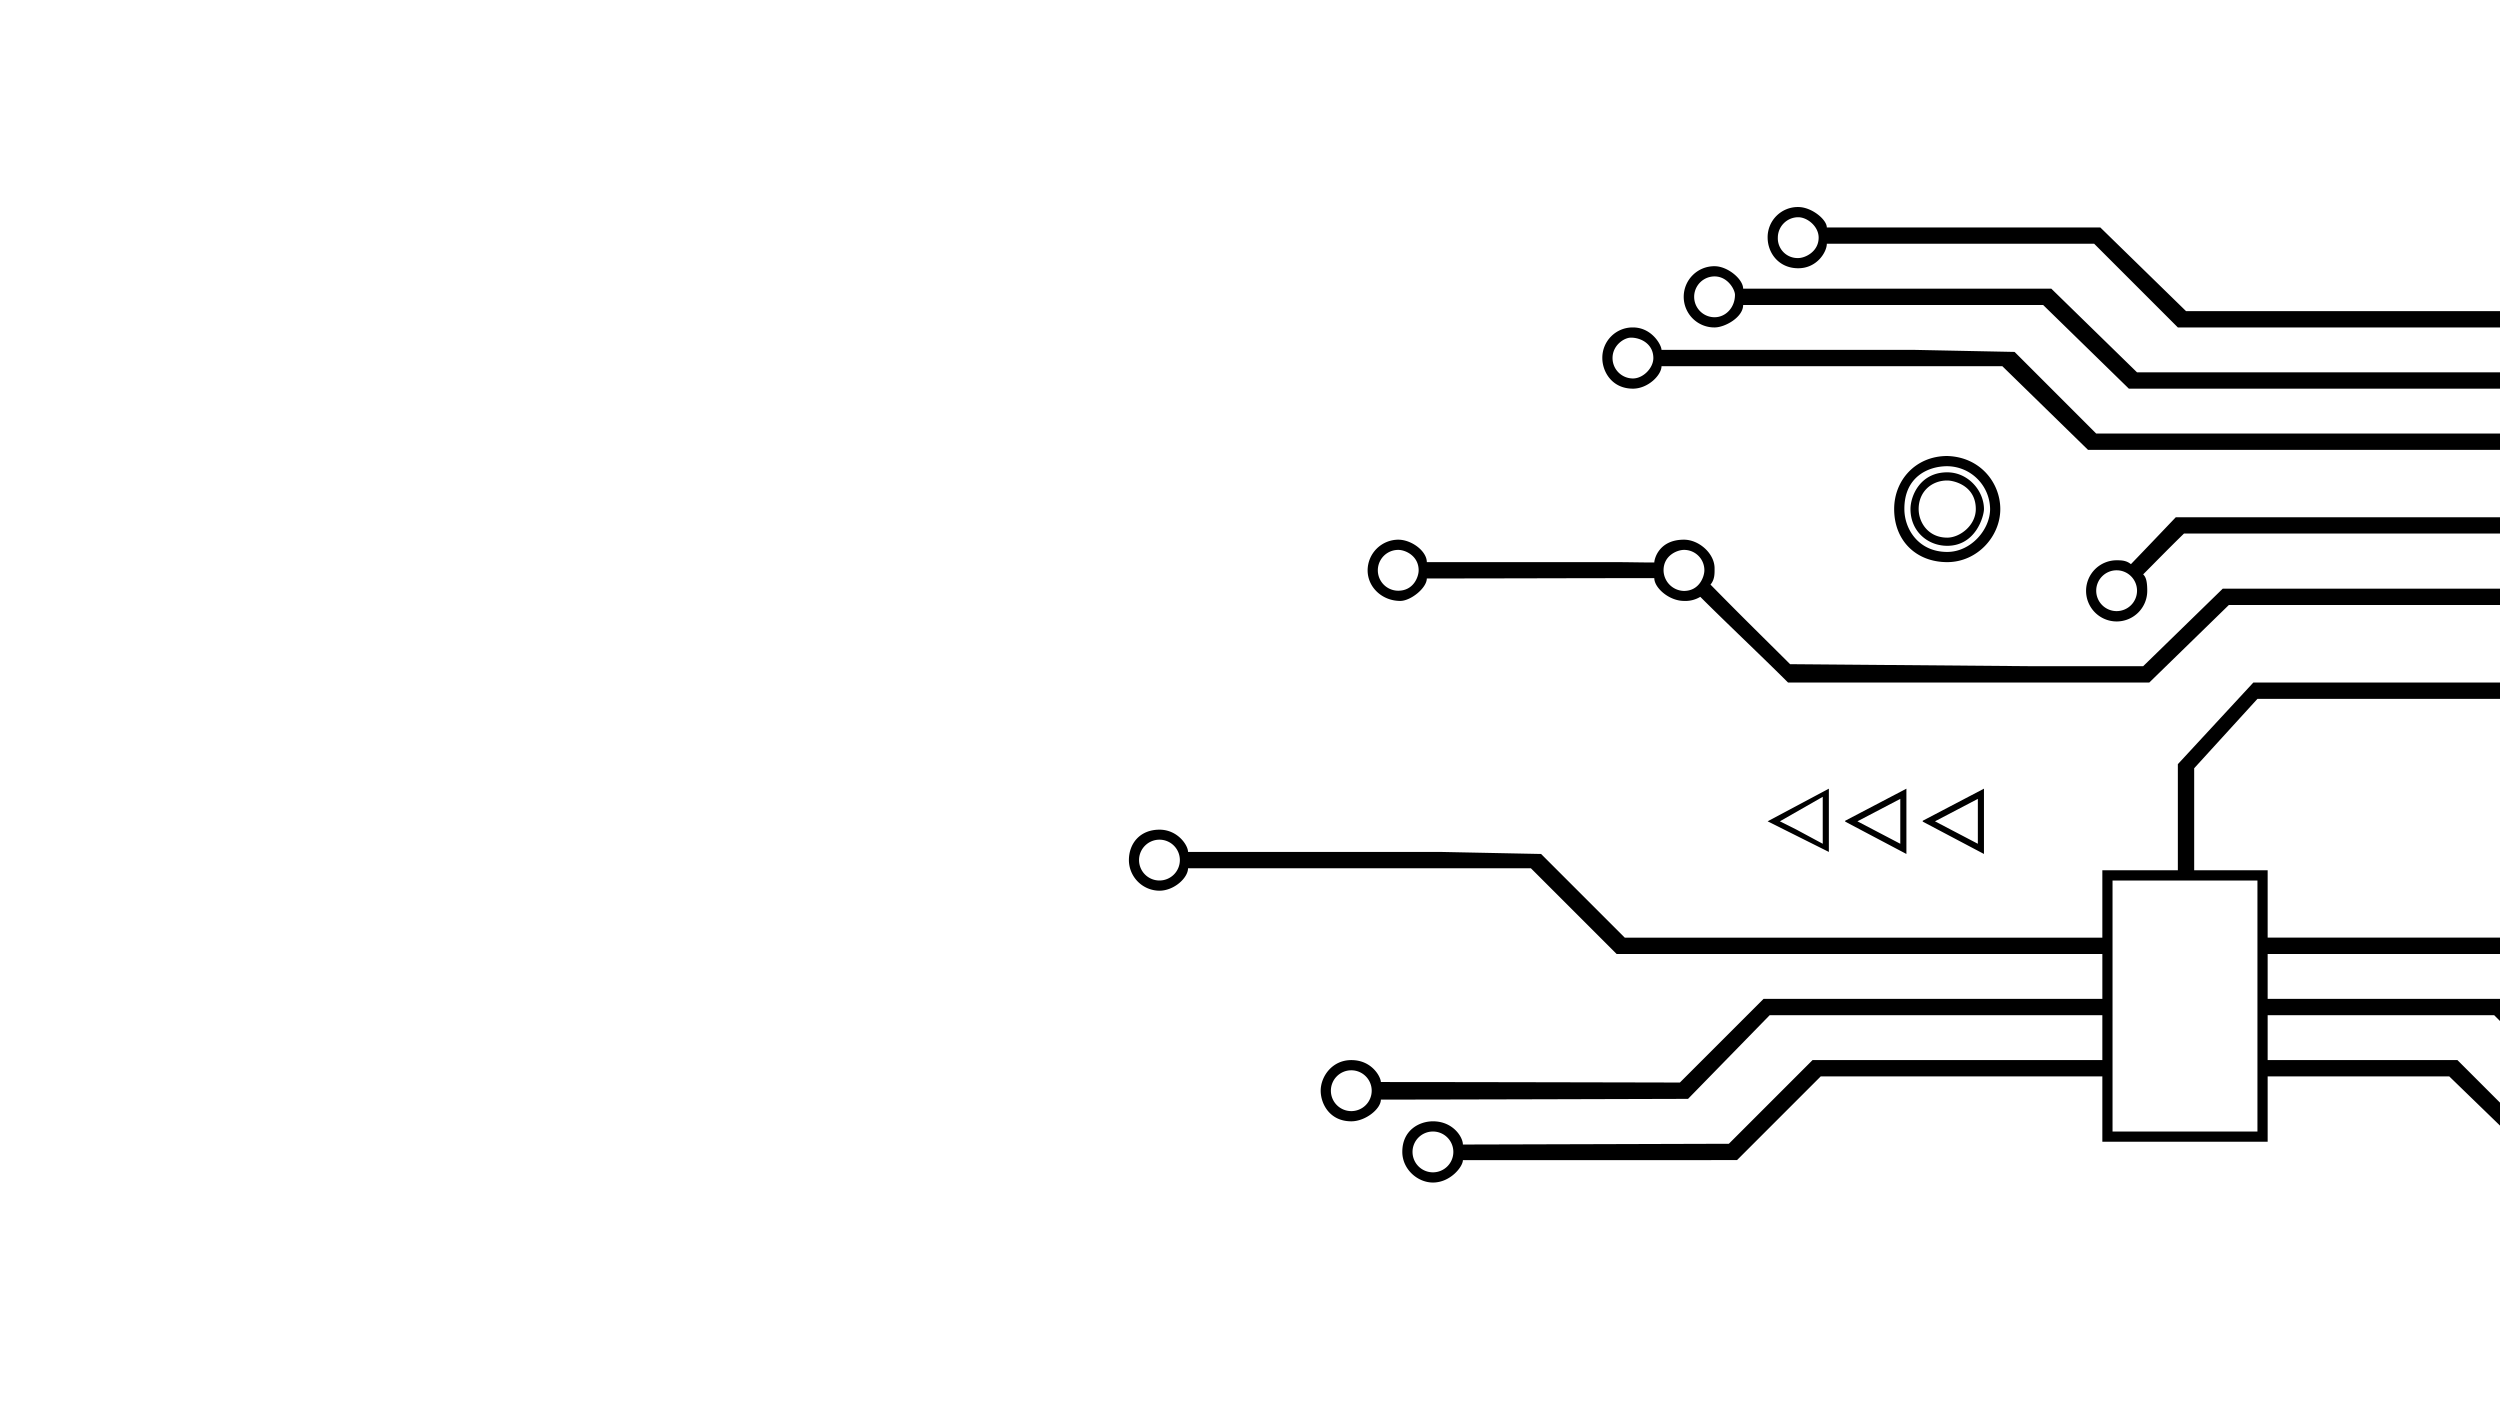 <svg xmlns="http://www.w3.org/2000/svg" width="1280" height="720" viewBox="0 0 1280 720">
  <defs>
    <style>
      .cls-1 {
        fill-rule: evenodd;
      }
    </style>
  </defs>
  <g id="Artboard_1" data-name="Artboard 1">
    <path id="Circuit_Pattern_1_1" data-name="Circuit Pattern 1 1" class="cls-1" d="M1301.21,566.767L1366,631.551V642l-68.97-66.873h-92.99v33.436H1119.4V575.127H975.2l-42.842,42.84S803.04,618,792,618c0,3.323-6.374,11.461-15.339,11.461-7.906,0-15.681-6.846-15.681-15.693,0-11.258,8.829-15.654,15.681-15.654C786.917,598.114,792,606.138,792,610c5.438,0,136.176-.392,136.176-0.392l42.842-42.841H1119.4V543.78H949.074l-41.8,42.84S781.142,587,750,587c0,4.752-7.854,11.114-15.136,11.114-11.18,0-15.674-9.116-15.674-15.673,0-7.127,5.726-15.674,15.674-15.674C745.6,566.767,750,575.575,750,578c42.1,0,153.1.261,153.1,0.261l42.842-42.841h33.438c29.043,0,140.023,0,140.023,0V512.433h-248.7l-43.887-43.886H651.27c0,4.951-7.178,11.494-14.629,11.494A15.739,15.739,0,0,1,621,464.416c0-8.583,5.674-15.624,15.674-15.624,9.279,0,14.6,7.956,14.6,11.4H780.841l51.2,1.045q21.42,21.417,42.842,42.84H1055.66c18.57,0,63.74,0,63.74,0V469.592h38.66V415.257l38.66-41.8H1366v8.359H1198.81l-32.39,35.527v52.245h37.62v34.481h145.24L1366,520.792v11.494l-19.85-19.853H1204.04V535.42h119.12L1366,579.306v10.449l-45.98-45.975H1204.04v22.987h97.17ZM776.661,603.339a10.449,10.449,0,1,0,10.45,10.449A10.449,10.449,0,0,0,776.661,603.339Zm-41.8-31.347a10.449,10.449,0,1,0,10.45,10.449A10.449,10.449,0,0,0,734.864,571.992ZM636.641,453.918a10.449,10.449,0,1,0,10.449,10.449A10.449,10.449,0,0,0,636.641,453.918Zm562.169,20.9h-74.19V603.339h74.19V474.816Zm-171.37-30.15v-0.442l31.35-16.429v33.436Zm28.22-11.646-21.95,11.494,21.95,11.494V433.02Zm-67.923,11.646v-0.442L1019.08,427.8v33.436Zm28.213-11.646-21.944,11.494,21.944,11.494V433.02Zm-36.573,27.168-31.348-15.674L979.377,427.8v32.392Zm-3.135-28.213L954.3,444.514l8.359,4.18,13.584,7.314V431.975Zm167.188-58.514H958.479c-13.235-13.234-31.7-30.651-44.932-43.886a14.7,14.7,0,0,1-8.36,2.09c-7.614,0-15.187-6.7-15.187-11.665-37.962,0-78.512.171-116.473,0.171,0,4.85-8.2,11.494-13.584,11.494-9.3,0-16.719-7-16.719-15.673A15.77,15.77,0,0,1,758.9,300.318c6.873,0,14.629,5.886,14.629,11.494H869.66c6.617,0,13.723.188,20.34,0.188,0-1.618,2.216-11.682,15.187-11.682,7.715,0,15.674,7.072,15.674,14.629,0,2.435.193,5.7-2.09,8.359,16.223,16.563,29.445,29.444,40.752,40.751L1083.87,365.1h56.43q20.37-19.851,40.75-39.706h47.02c28.41,0,116.52,0,137.93,0v8.359H1184.18Q1163.81,353.606,1143.43,373.461ZM758.9,305.543a10.449,10.449,0,1,0,0,20.9c7.794,0,10.449-7.053,10.449-10.449C769.347,308.692,762.689,305.543,758.9,305.543Zm146.289,0c-3.447,0-10.449,2.842-10.449,10.449a10.708,10.708,0,0,0,10.4,10.566c7.953,0,10.5-7.347,10.5-10.566A10.385,10.385,0,0,0,905.187,305.543ZM1140.3,318.082c1.14,1.14,2.09,2.768,2.09,8.391a15.66,15.66,0,1,1-15.65-15.608c2.61,0,4.98.109,7.29,1.992,7.69-7.958,22.98-24.033,22.98-24.033H1366v8.36H1161.19C1152.97,305.2,1147.05,311.325,1140.3,318.082Zm-13.59-2.09a10.449,10.449,0,1,0,10.45,10.449A10.45,10.45,0,0,0,1126.71,315.992Zm-59.56-31.347c0,14.121-11.9,27.167-27.17,27.167-15.85,0-27.17-10.935-27.17-27.167,0-14.925,11.15-27.168,27.17-27.168C1056.95,257.958,1067.15,271.277,1067.15,284.645Zm-49.11,0c0,10.312,7.3,21.943,21.94,21.943,12.17,0,21.95-11.471,21.95-21.943a22.16,22.16,0,0,0-21.95-21.943C1030,262.7,1017.95,268.357,1018.04,284.645Zm40.75,0c0,3.617-4.18,18.808-18.81,18.808-10.11,0-18.81-7.529-18.81-18.808,0-6.667,4.91-18.808,18.81-18.808C1050.85,265.837,1058.79,275.433,1058.79,284.645Zm-33.44,0c0,6.812,4.88,14.628,14.63,14.628,6.46,0,14.63-6.208,14.63-14.628,0-12.07-11.24-14.629-14.63-14.629C1031.94,270.016,1025.35,275.746,1025.35,284.645ZM1068.2,211.5H893.693c0,4.574-6.924,11.494-14.629,11.494-10.787,0-15.674-8.738-15.674-15.674a15.52,15.52,0,0,1,15.674-15.673c9.715,0,14.629,9.05,14.629,11.494H1023.26l51.21,1.045q20.9,20.9,41.79,41.8H1366v8.359H1112.08Q1090.15,232.925,1068.2,211.5ZM878.019,196.873c-3.447,0-9.4,3.873-9.4,10.449a10.446,10.446,0,0,0,10.449,10.449c5.241,0,10.449-5.324,10.449-10.449C889.513,200.266,883.369,196.873,878.019,196.873Zm211.071-16.718H935.49c0,6.272-9.281,11.494-14.629,11.494a15.674,15.674,0,1,1,0-31.347c6.767,0,14.629,6.668,14.629,11.494h157.78q21.945,21.418,43.89,42.841H1366V223H1132.98Q1111.035,201.578,1089.09,180.155ZM920.861,165.526a10.449,10.449,0,1,0,0,20.9c5.668,0,10.449-4.922,10.449-11.493C931.31,172.322,927.618,165.526,920.861,165.526Zm194.359-16.718H978.332c0,4.186-5.013,12.539-14.629,12.539-9.969,0-15.642-7.787-15.674-15.674A15.459,15.459,0,0,1,963.7,130c6.879,0,14.629,6.422,14.629,10.449H1118.35q21.945,21.418,43.89,42.841H1366v8.359H1158.06ZM963.7,135.224a10.46,10.46,0,0,0-10.449,10.449A10.091,10.091,0,0,0,963.7,156.122c3.616,0,10.449-3.314,10.449-10.449C974.152,139.849,968.307,135.224,963.7,135.224Z" transform="translate(-43 -24)"/>
  </g>
</svg>
